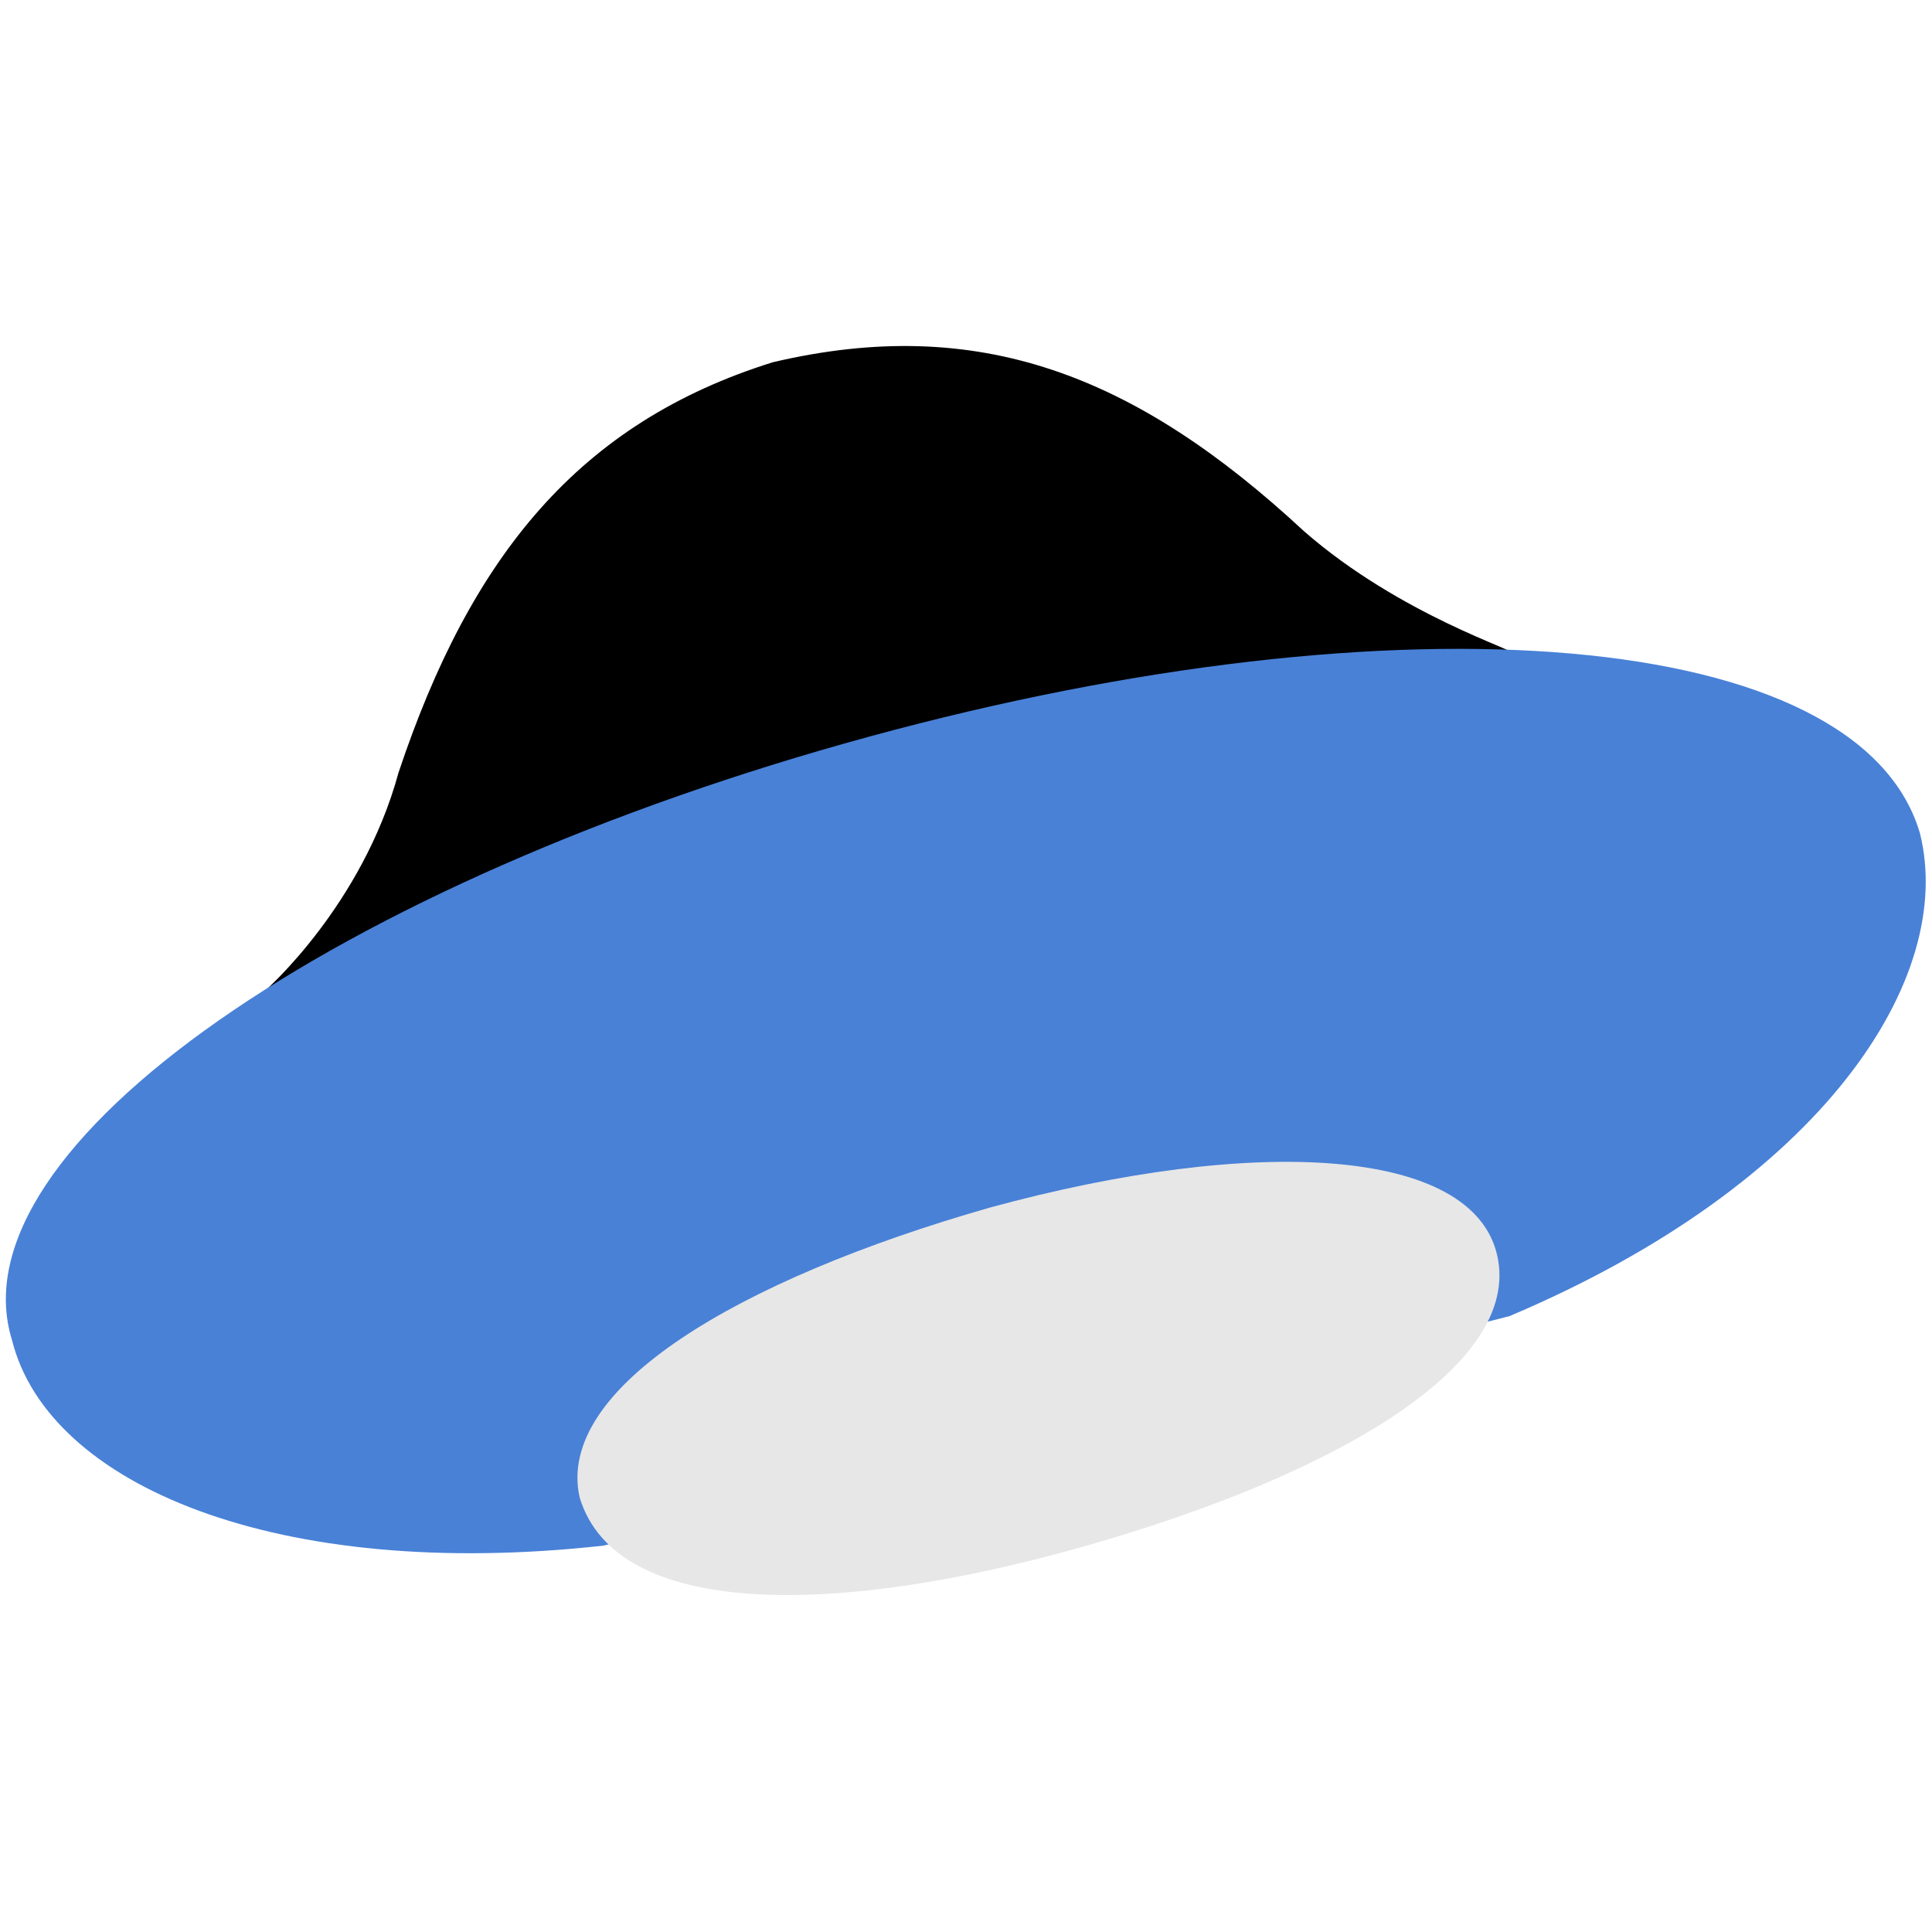 <svg xmlns="http://www.w3.org/2000/svg" width="16" height="16" viewBox="0 0 16 16"><path d="M10.8 4.4C9.4 3.1 8.1 2.6 6.4 3c-1.6.5-2.5 1.6-3.1 3.4C3 7.5 2.2 8.2 2.2 8.2l10.3-2.8c.1 0-.9-.3-1.7-1z"/><path fill="#4981D7" d="M12.5 10.9c2.6-1.1 3.7-2.8 3.4-4-.5-1.7-4.3-2-8.7-.8-4.4 1.2-7.6 3.4-7.1 5 .3 1.2 2.2 2 4.9 1.7l7.5-1.9z"/><path fill="#E7E7E7" d="M9 12.8c2.1-.6 3.6-1.5 3.4-2.4-.2-.9-2-1-4.2-.4-2.1.6-3.6 1.5-3.4 2.4.3 1 2.1 1 4.2.4z"/></svg>
